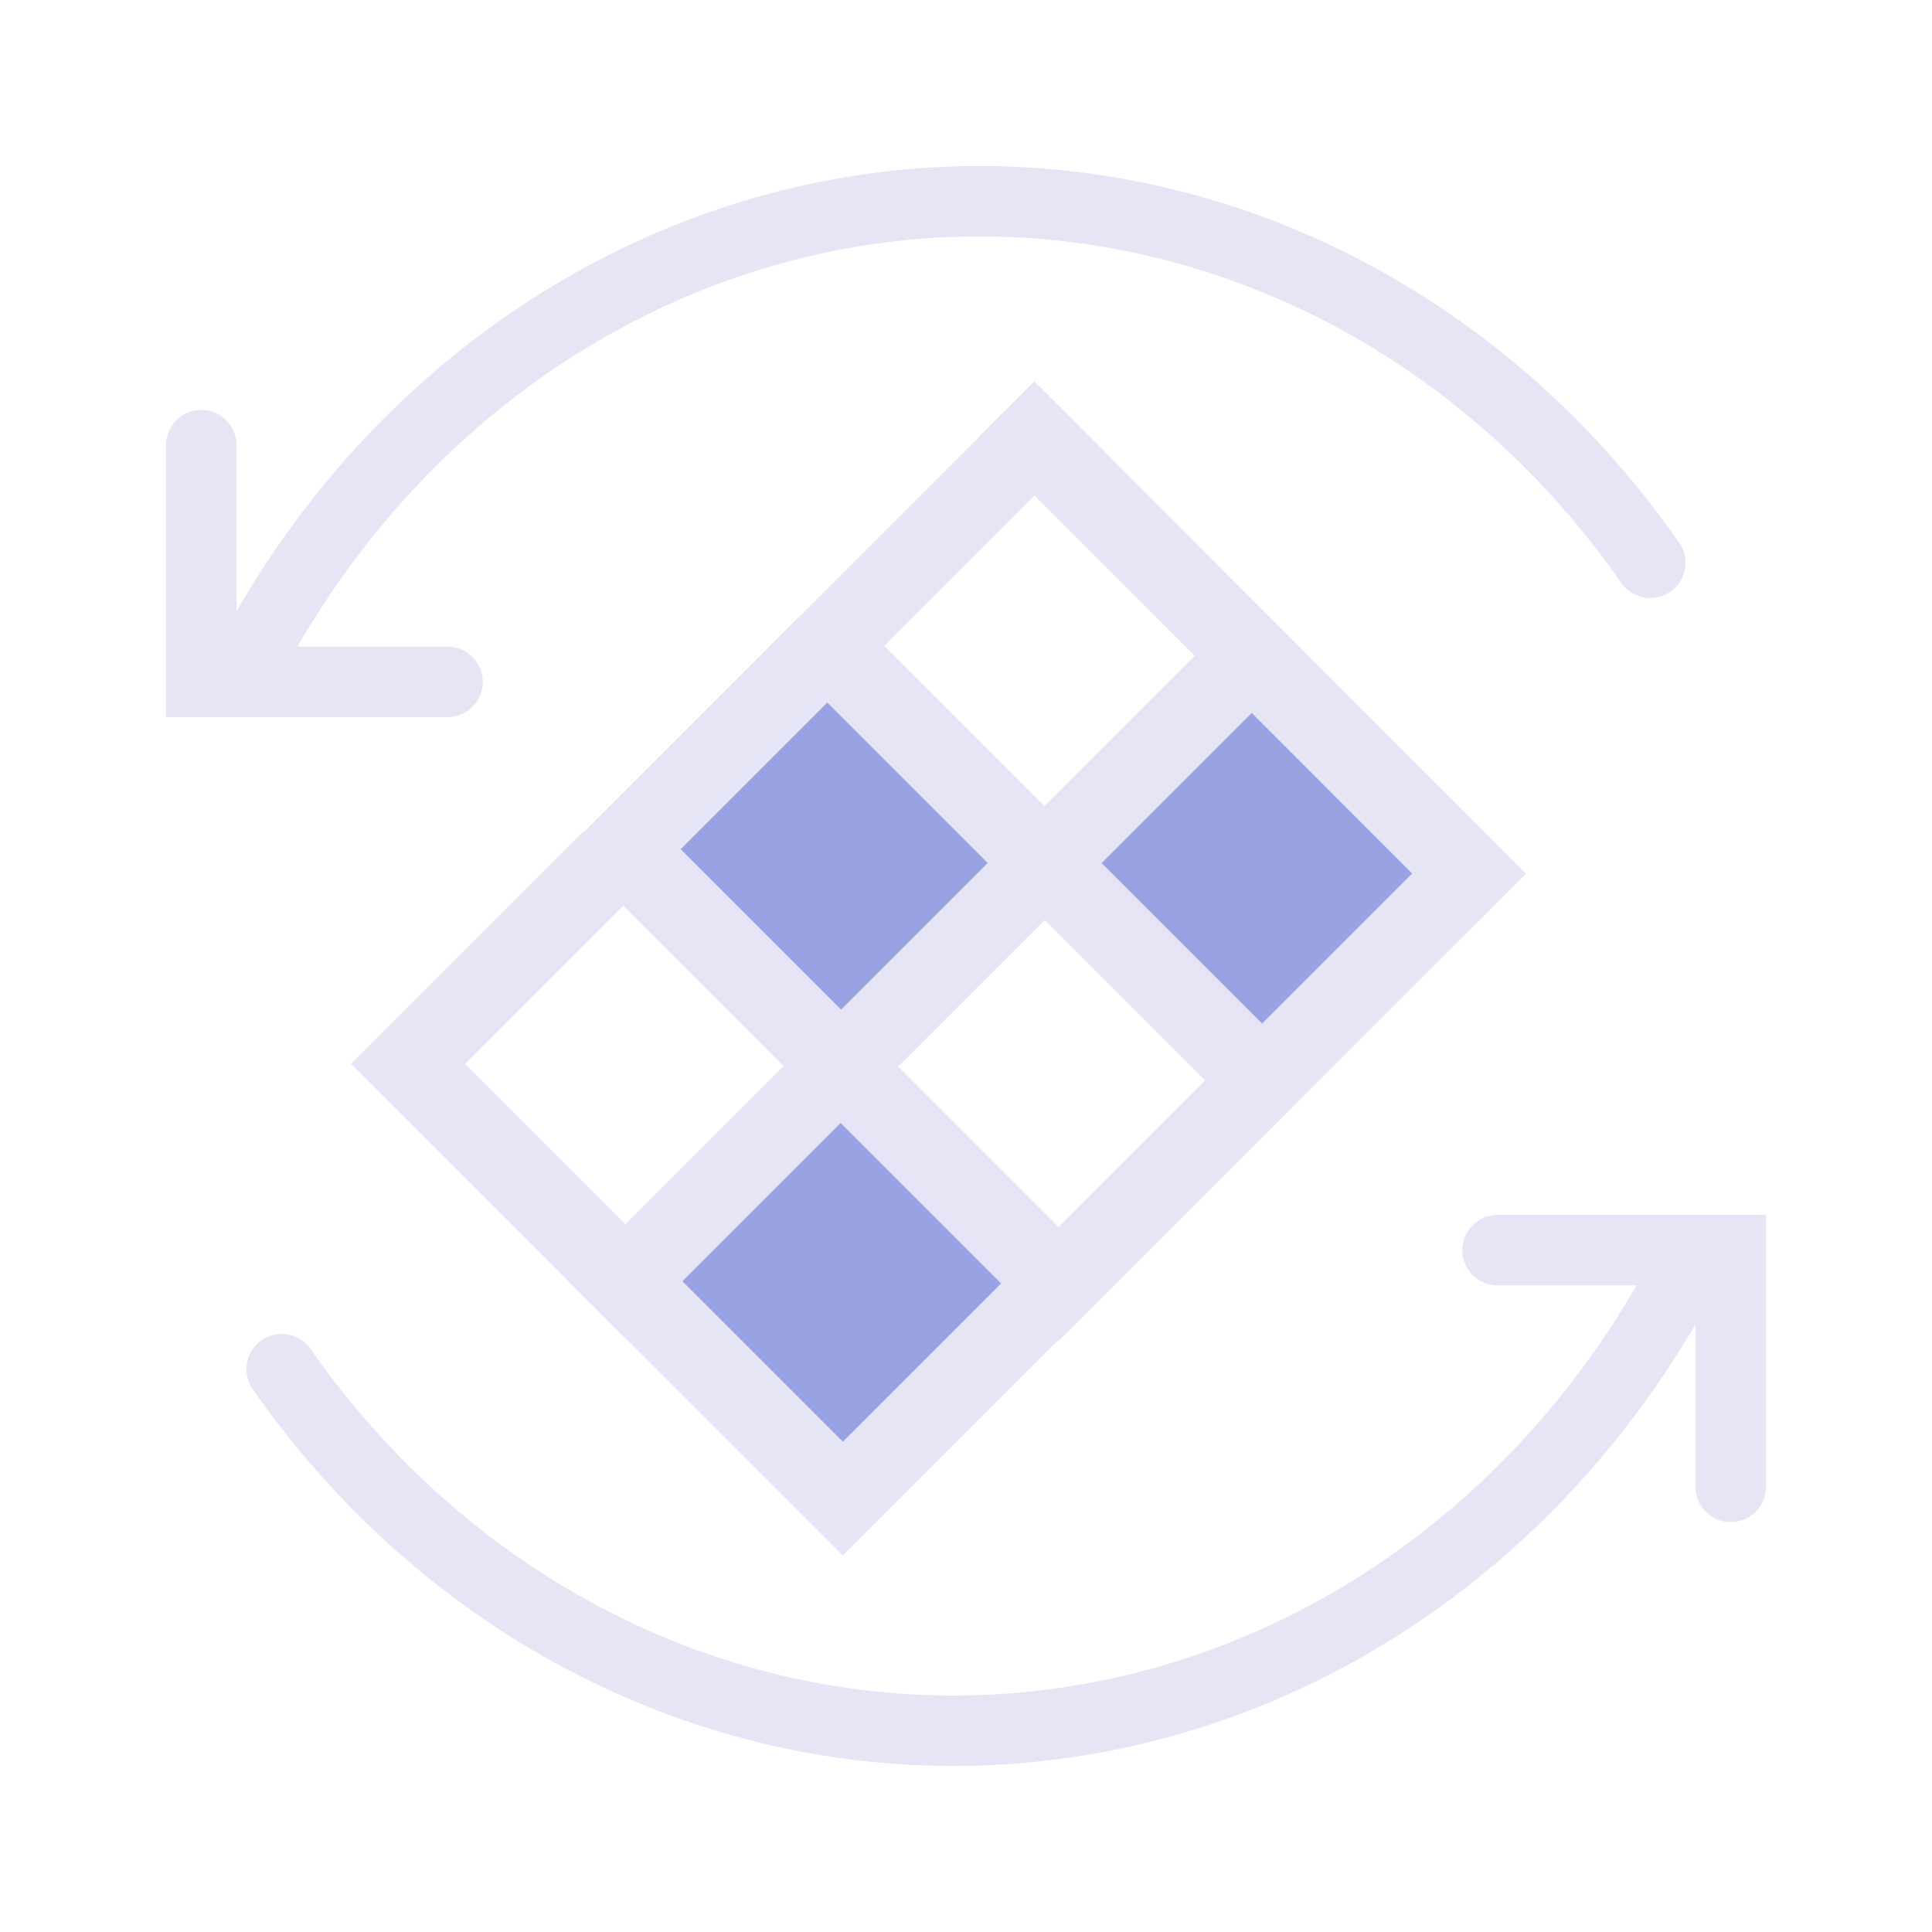 <?xml version="1.0" encoding="UTF-8" standalone="no"?>
<!-- Created with Inkscape (http://www.inkscape.org/) -->
<svg xmlns="http://www.w3.org/2000/svg" xmlns:svg="http://www.w3.org/2000/svg" width="48" height="48" viewBox="0 0 48 48" version="1.1" id="svg1" xml:space="preserve">
  <defs id="defs1"/>
  <g id="DarkThemeEnabledLayer" style="display:inline">
    <path style="fill:none;fill-opacity:1;stroke:#e5e5f6;stroke-width:2;stroke-linecap:butt;stroke-linejoin:miter;stroke-dasharray:none;stroke-opacity:1" d="m 15.196,21.374 -5.057,5.057 5.401,5.401 5.05,-5.05" id="path1-1-1-0"/>
    <path style="fill:#99a2e3;fill-opacity:1;stroke:#e5e5f6;stroke-width:2;stroke-linecap:butt;stroke-linejoin:miter;stroke-dasharray:none;stroke-opacity:1" d="m 20.597,26.775 -5.057,5.057 5.401,5.401 5.05,-5.05" id="path1-1-1-0-1"/>
    <path style="fill:#99a2e3;fill-opacity:1;stroke:#e5e5f6;stroke-width:2;stroke-linecap:butt;stroke-linejoin:miter;stroke-dasharray:none;stroke-opacity:1" d="m 20.554,16.041 -5.057,5.057 5.401,5.401 5.05,-5.05" id="path1-1-1-0-9"/>
    <path style="fill:none;fill-opacity:1;stroke:#e5e5f6;stroke-width:2;stroke-linecap:butt;stroke-linejoin:miter;stroke-dasharray:none;stroke-opacity:1" d="m 25.956,21.443 -5.057,5.057 5.401,5.401 5.05,-5.05" id="path1-1-1-0-1-0"/>
    <path style="fill:none;fill-opacity:1;stroke:#e5e5f6;stroke-width:2;stroke-linecap:butt;stroke-linejoin:miter;stroke-dasharray:none;stroke-opacity:1" d="m 25.611,10.985 -5.057,5.057 5.401,5.401 5.05,-5.05" id="path1-1-1-0-5"/>
    <path style="fill:#99a2e3;fill-opacity:1;stroke:#e5e5f6;stroke-width:2;stroke-linecap:butt;stroke-linejoin:miter;stroke-dasharray:none;stroke-opacity:1" d="m 31.012,16.386 -5.057,5.057 5.401,5.401 5.05,-5.05" id="path1-1-1-0-1-2"/>
    <path id="path11" style="fill:none;stroke:#e5e5f6;stroke-width:1.75;stroke-linecap:round;stroke-dasharray:none;stroke-dashoffset:0.4;paint-order:fill markers stroke" d="M 42.084,31.136 A 20.921,22.641 0 0 1 23.685,43 v 0 A 20.921,22.641 0 0 1 7,34.018"/>
    <path style="fill:none;stroke:#e5e5f6;stroke-width:1.75;stroke-linecap:round;stroke-linejoin:miter;stroke-dasharray:none;stroke-opacity:1" d="M 37.206,31.059 H 43 v 5.882" id="path3"/>
    <path id="path11-8" style="fill:none;stroke:#e5e5f6;stroke-width:1.75;stroke-linecap:round;stroke-dasharray:none;stroke-dashoffset:0.4;paint-order:fill markers stroke" d="M 5.967,16.864 A 20.891,22.641 0 0 1 24.339,5 V 5 A 20.891,22.641 0 0 1 41,13.982"/>
    <path style="fill:none;stroke:#e5e5f6;stroke-width:1.75;stroke-linecap:round;stroke-linejoin:miter;stroke-dasharray:none;stroke-opacity:1" d="M 11.119,16.941 H 5 v -5.882" id="path3-23"/>
    <path style="fill:#c9ddc4;fill-opacity:1;stroke:#e5e5f6;stroke-width:2;stroke-linecap:butt;stroke-linejoin:miter;stroke-dasharray:none;stroke-opacity:1" d="M 24.989,10.181 37.207,22.413" id="path3-2"/>
  </g>
</svg>
